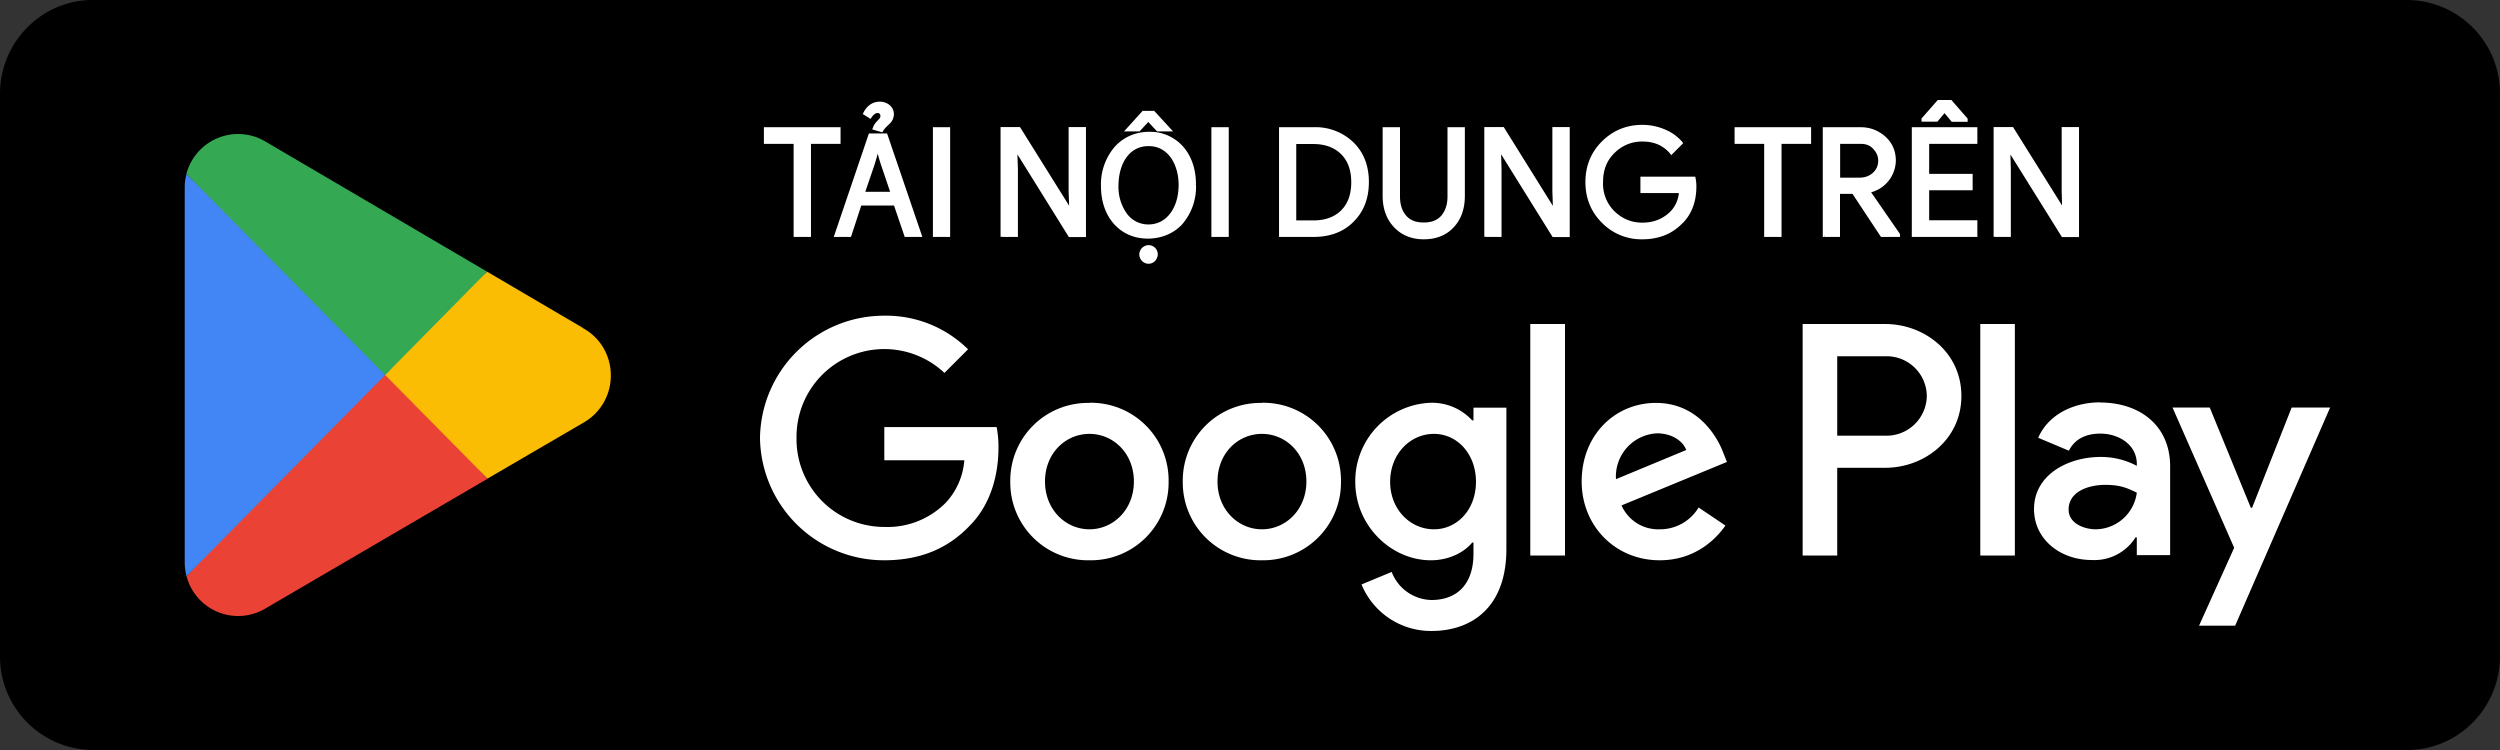 <svg width="180" height="54" fill="none" xmlns="http://www.w3.org/2000/svg">
  <rect width="100%" height="100%" fill="#333333" stroke="none"/>
  <path d="M173.33 54H6.67A6.73 6.73 0 0 1 0 47.25V6.75C0 3.04 3 0 6.67 0h166.66A6.73 6.73 0 0 1 180 6.75v40.5c0 3.71-3 6.75-6.67 6.75Z" fill="#000"/>
  <path d="m27.63 26.22-14.2 15.26a3.84 3.84 0 0 0 5.65 2.35l.05-.03 15.97-9.33-7.48-8.25Z" fill="#EA4335"/>
  <path d="m41.98 23.63-.01-.02-6.9-4.05-7.77 7 7.8 7.9 6.86-4a3.89 3.89 0 0 0 2.02-3.43c0-1.47-.8-2.75-2-3.4Z" fill="#FBBC04"/>
  <path d="M13.43 12.52a3.7 3.7 0 0 0-.13 1v26.96c0 .35.04.68.13 1L28.1 26.62l-14.68-14.1Z" fill="#4285F4"/>
  <path d="m27.73 27 7.34-7.44-15.96-9.37a3.85 3.85 0 0 0-5.69 2.33L27.73 27Z" fill="#34A853"/>
  <path d="M142.58 40h2.49V23.33h-2.49V40ZM165 29.34l-2.85 7.22h-.09l-2.96-7.22h-2.68l4.44 10.1-2.53 5.61h2.6l6.84-15.71H165Zm-14.1 8.77c-.82 0-1.96-.41-1.96-1.42 0-1.29 1.41-1.78 2.64-1.78 1.1 0 1.6.24 2.27.56a3.02 3.02 0 0 1-2.96 2.64Zm.3-9.14c-1.81 0-3.68.8-4.45 2.55l2.21.93c.47-.93 1.35-1.23 2.27-1.23 1.3 0 2.6.78 2.62 2.15v.17a5.5 5.5 0 0 0-2.6-.64c-2.38 0-4.8 1.3-4.8 3.75 0 2.23 1.95 3.67 4.14 3.67a3.5 3.5 0 0 0 3.17-1.63h.09v1.28h2.4v-6.39c0-2.96-2.2-4.6-5.06-4.6Zm-15.38 2.4h-3.54v-5.72h3.53a2.89 2.89 0 0 1 2.92 2.86 2.9 2.9 0 0 1-2.91 2.86Zm-.07-8.04h-5.96V40h2.49v-6.32h3.47c2.76 0 5.47-2 5.47-5.17 0-3.18-2.71-5.18-5.47-5.18Zm-32.5 14.78c-1.72 0-3.16-1.44-3.16-3.42 0-2 1.44-3.45 3.15-3.45 1.7 0 3.03 1.46 3.03 3.45 0 1.98-1.33 3.42-3.03 3.42Zm2.85-7.84h-.1a3.93 3.93 0 0 0-2.98-1.27 5.64 5.64 0 0 0-5.44 5.7c0 3.17 2.6 5.64 5.44 5.64 1.35 0 2.43-.6 2.98-1.28h.09v.81c0 2.17-1.16 3.33-3.03 3.33a3.14 3.14 0 0 1-2.86-2.02l-2.17.9a5.4 5.4 0 0 0 5.03 3.35c2.92 0 5.4-1.71 5.4-5.9V29.35h-2.37v.92Zm4.08 9.73h2.5V23.33h-2.5V40Zm6.17-5.5a3.11 3.11 0 0 1 2.96-3.3c.99 0 1.83.49 2.1 1.2l-5.06 2.1Zm7.73-1.89c-.47-1.27-1.91-3.6-4.85-3.6-2.93 0-5.35 2.29-5.35 5.66 0 3.18 2.4 5.67 5.62 5.67 2.6 0 4.1-1.59 4.73-2.5l-1.93-1.3a3.24 3.24 0 0 1-2.8 1.57 2.89 2.89 0 0 1-2.75-1.72l7.59-3.13-.26-.65Zm-60.41-1.87v2.4h5.76a5.02 5.02 0 0 1-1.32 3.04 5.9 5.9 0 0 1-4.44 1.76 6.32 6.32 0 0 1-6.32-6.4A6.32 6.32 0 0 1 68 26.85l1.7-1.7a8.4 8.4 0 0 0-6.04-2.42 8.93 8.93 0 0 0-8.94 8.8 8.93 8.93 0 0 0 8.94 8.81c2.62 0 4.6-.86 6.14-2.47 1.6-1.59 2.09-3.82 2.09-5.62a7.8 7.8 0 0 0-.13-1.5h-8.1Zm14.77 7.37c-1.72 0-3.2-1.42-3.2-3.44 0-2.04 1.48-3.43 3.2-3.43 1.72 0 3.2 1.4 3.2 3.43 0 2.02-1.48 3.44-3.2 3.44Zm0-9.1a5.59 5.59 0 0 0-5.7 5.66 5.6 5.6 0 0 0 5.7 5.67 5.6 5.6 0 0 0 5.7-5.67 5.59 5.59 0 0 0-5.7-5.67Zm12.42 9.1c-1.72 0-3.2-1.42-3.2-3.44 0-2.04 1.48-3.43 3.2-3.43 1.72 0 3.2 1.4 3.2 3.43 0 2.02-1.48 3.44-3.2 3.44Zm0-9.1a5.59 5.59 0 0 0-5.7 5.66 5.6 5.6 0 0 0 5.7 5.67 5.6 5.6 0 0 0 5.69-5.67 5.59 5.59 0 0 0-5.7-5.67ZM58.25 16.93h-.98v-6.7h-2.13V9.3h5.24v.94h-2.13v6.7Z" fill="#fff"/>
  <path d="M58.25 16.93v-.13h-.85v-6.7h-2.13v-.67h4.98v.67h-2.13v6.83h.27v-6.57h2.13v-1.2H55v1.2h2.14v6.7h1.25v-.13h-.14Zm4.72-7.7c.17-.46.56-.54.56-.9 0-.2-.15-.32-.35-.32-.23 0-.41.19-.54.37l-.35-.21c.2-.39.51-.72 1.06-.72.49 0 .88.33.88.77 0 .54-.48.66-.77 1.15l-.49-.14Zm1.3 4.71-.7-2.06c-.16-.47-.27-.9-.37-1.31h-.02c-.11.42-.23.86-.37 1.3l-.7 2.07h2.16Zm-2.35.73-.75 2.26h-.96l2.44-7.19h1.12l2.45 7.19h-.99l-.77-2.26h-2.54Z" fill="#fff"/>
  <path d="m62.97 9.23.13.05c.07-.2.19-.32.3-.44.13-.12.26-.27.26-.5a.45.45 0 0 0-.14-.34.5.5 0 0 0-.34-.13c-.31.01-.51.24-.65.43l.11.08.07-.11-.35-.22-.07.12.12.06c.18-.36.45-.64.94-.64.43 0 .75.28.75.63 0 .23-.1.35-.24.5-.15.15-.35.31-.51.58l.11.07.04-.13-.5-.14-.03.13-.03.13.59.17.05-.1c.13-.21.3-.35.47-.52a.93.93 0 0 0 .31-.69c0-.53-.47-.9-1.01-.9-.6 0-.98.38-1.18.79l-.05.1.45.28.1.07.08-.1c.12-.18.28-.33.43-.32.14 0 .2.07.21.2 0 .12-.05.19-.17.31-.12.12-.28.28-.37.54l-.05.13.14.04.03-.13Zm1.3 4.71.13-.04-.7-2.07c-.16-.46-.27-.88-.37-1.3l-.03-.1h-.23l-.02.1c-.11.43-.23.86-.37 1.3l.13.04-.12-.05-.77 2.26h2.54l-.06-.18-.13.04v-.13H62.3l.65-1.9c.14-.44.26-.88.36-1.31l-.12-.03v.13h.02v-.13l-.13.03c.1.41.21.84.37 1.32l.7 2.07.13-.05Zm-2.35.73-.13-.04-.71 2.17h-.68l2.35-6.92h.93l2.36 6.92h-.71l-.77-2.26h-2.74l-.03.09.13.04v.13h2.45l.77 2.26h1.27l-2.54-7.45h-1.31l-2.53 7.45h1.24l.77-2.35-.12-.04Zm5.38 2.26V9.29h.98v7.64h-.98Z" fill="#fff"/>
  <path d="M67.3 16.93h.13v-7.5h.72v7.37h-.85v.26h1.11v-7.9h-1.24v7.9h.13v-.13Zm4.86 0V9.29h1.2l3.7 5.94h.05l-.04-1.47V9.3h.98v7.64h-1.02l-3.89-6.23h-.04l.04 1.47v4.76h-.98Z" fill="#fff"/>
  <path d="M72.16 16.93h.14v-7.5h.98L77 15.37h.26l-.05-1.61V9.43h.72v7.37h-.82l-3.88-6.23h-.26l.05 1.6v4.63h-.85v.26h1.12v-4.89l-.05-1.47h-.13v.13h.04v-.13l-.11.07 3.92 6.3h1.23V9.15h-1.25v4.6l.05 1.48h.13v-.14h-.04v.13l.11-.07-3.75-6h-1.4v7.9h.13v-.13Zm10.01 1.39c0-.28.23-.54.54-.54.29 0 .51.26.51.54 0 .27-.22.54-.52.54a.55.55 0 0 1-.53-.54Zm.87-10.2 1.12 1.2h-.79l-.68-.73h-.02l-.67.74h-.77l1.1-1.22h.71Zm-2.64 5.26c0 1.53.83 2.91 2.29 2.91 1.47 0 2.3-1.35 2.3-2.99 0-1.42-.74-2.92-2.29-2.92-1.54 0-2.3 1.42-2.3 3Zm5.57-.12c0 2.48-1.5 3.79-3.33 3.79-1.9 0-3.23-1.47-3.23-3.65 0-2.28 1.41-3.77 3.33-3.77 1.96 0 3.23 1.5 3.23 3.63Z" fill="#fff"/>
  <path d="M82.17 18.32h.13c0-.2.18-.4.41-.4.2 0 .38.19.38.4 0 .2-.18.4-.39.4-.22 0-.4-.2-.4-.4h-.27c0 .35.29.67.67.67.38 0 .65-.33.66-.67a.66.66 0 0 0-.65-.67.68.68 0 0 0-.68.67h.14Zm.87-10.2-.1.08.92 1h-.43l-.64-.7-.04-.04h-.14l-.67.73h-.41l.86-.94h.65v-.27h-.77l-1.34 1.48h1.12l.72-.78-.1-.09v.14h.02v-.14l-.1.1.72.77h1.15L83.1 7.98h-.06v.13Zm-2.64 5.26h-.14c0 .8.22 1.54.63 2.1.4.57 1.03.94 1.8.94.78 0 1.4-.36 1.81-.93.41-.57.62-1.35.63-2.19 0-.73-.2-1.49-.6-2.07a2.16 2.16 0 0 0-1.83-.98c-.81 0-1.43.38-1.84.96-.4.59-.6 1.36-.6 2.17h.27c0-.77.19-1.5.55-2.01.37-.53.9-.85 1.62-.85.73 0 1.25.34 1.62.86.36.53.54 1.23.54 1.92 0 .8-.2 1.52-.58 2.03-.37.51-.9.83-1.6.83a1.9 1.9 0 0 1-1.58-.83 3.3 3.3 0 0 1-.57-1.95h-.13Zm5.57-.12h-.13c-.01 2.42-1.44 3.65-3.2 3.65-1.83 0-3.1-1.39-3.1-3.5 0-2.24 1.36-3.64 3.2-3.65 1.89 0 3.09 1.42 3.1 3.5h.27c0-1.09-.33-2.03-.92-2.7a3.17 3.17 0 0 0-2.45-1.07c-1 0-1.87.4-2.48 1.08a4.15 4.15 0 0 0-.99 2.83c0 1.12.34 2.06.94 2.73.6.67 1.44 1.05 2.43 1.05.94 0 1.82-.34 2.45-1a4.11 4.11 0 0 0 1.02-2.92h-.14Zm1.39 3.67V9.29h.98v7.64h-.98Z" fill="#fff"/>
  <path d="M87.36 16.93h.13v-7.5h.71v7.37h-.84v.26h1.11v-7.9h-1.25v7.9h.14v-.13ZM93.2 16h1.36c.88 0 1.58-.26 2.1-.77.5-.5.77-1.2.77-2.12 0-.9-.26-1.6-.78-2.12a2.86 2.86 0 0 0-2.1-.76H93.2V16Zm-.98.93V9.29h2.34a3.8 3.8 0 0 1 2.81 1.06c.7.71 1.06 1.63 1.06 2.76s-.35 2.05-1.06 2.76a3.8 3.8 0 0 1-2.81 1.06h-2.34Z" fill="#fff"/>
  <path d="M93.2 16v.12h1.36a3 3 0 0 0 2.19-.8 2.9 2.9 0 0 0 .8-2.21 2.95 2.95 0 0 0-.8-2.21 3 3 0 0 0-2.2-.8h-1.48v6.02h.13V16h.13v-5.63h1.23c.85 0 1.51.25 2 .73.48.48.73 1.14.73 2.02 0 .89-.25 1.55-.73 2.03-.49.48-1.15.72-2 .72H93.2V16Zm-.98.93h.13v-7.5h2.2c1.15 0 2.05.34 2.73 1.02a3.61 3.61 0 0 1 1.02 2.66c0 1.1-.35 1.98-1.02 2.66a3.66 3.66 0 0 1-2.72 1.03h-2.34v.26h2.34c1.2 0 2.18-.36 2.9-1.1.74-.73 1.1-1.7 1.1-2.85 0-1.16-.36-2.12-1.1-2.85a3.93 3.93 0 0 0-2.9-1.1h-2.47v7.9h.13v-.13Zm10.29.17c-.84 0-1.52-.28-2.04-.83a3.04 3.04 0 0 1-.79-2.18V9.3h.98v4.85c0 .6.16 1.09.48 1.46.32.37.77.56 1.37.56.6 0 1.05-.19 1.37-.56.32-.37.48-.86.48-1.46V9.29h.98v4.8c0 .9-.26 1.63-.77 2.18-.5.55-1.2.83-2.06.83Z" fill="#fff"/>
  <path d="M102.51 17.1v-.13c-.81 0-1.45-.27-1.95-.8a2.9 2.9 0 0 1-.74-2.08V9.43h.71v4.7c0 .63.17 1.16.5 1.56.35.4.86.6 1.48.6s1.13-.2 1.47-.6c.34-.4.51-.93.5-1.55V9.43h.72v4.66a3 3 0 0 1-.72 2.1c-.49.51-1.13.78-1.97.78v.26c.9 0 1.63-.29 2.16-.87.54-.57.8-1.34.8-2.27V9.16h-1.25v4.98c0 .58-.15 1.03-.44 1.38-.3.34-.7.5-1.27.5-.57 0-.98-.16-1.27-.5-.3-.35-.44-.8-.44-1.38V9.16h-1.25v4.93c0 .92.27 1.69.82 2.27.55.58 1.27.87 2.14.87v-.13Zm4.49-.17V9.29h1.2l3.72 5.94h.04l-.04-1.47V9.3h.98v7.64h-1.03L108 10.7h-.04l.04 1.47v4.76h-.98Z" fill="#fff"/>
  <path d="M107 16.93h.14v-7.5h.99l3.71 5.94h.26l-.05-1.61V9.43h.71v7.37h-.81l-3.89-6.23h-.25l.05 1.6v4.63H107v.26h1.11v-4.89l-.04-1.47h-.13v.13h.04v-.13l-.11.07 3.92 6.3h1.23V9.15h-1.25v4.6l.05 1.48h.13v-.14h-.04v.13l.1-.07-3.74-6h-1.4v7.9h.13v-.13Zm15-3.51c0 1.07-.31 1.92-.95 2.55a3.7 3.7 0 0 1-2.8 1.13c-1.1 0-2.04-.38-2.81-1.15a3.84 3.84 0 0 1-1.16-2.84c0-1.13.39-2.08 1.16-2.84a3.84 3.84 0 0 1 2.8-1.15c.56 0 1.08.1 1.58.32.5.21.9.5 1.2.85l-.68.68c-.5-.6-1.2-.91-2.1-.91a2.94 2.94 0 0 0-2.96 3.05c0 .9.3 1.64.88 2.2a2.9 2.9 0 0 0 2.09.85c.85 0 1.56-.28 2.13-.85.37-.37.59-.89.64-1.55h-2.77v-.92h3.7c.03.2.05.4.05.58Z" fill="#fff"/>
  <path d="M122 13.42h-.13a3.3 3.3 0 0 1-.91 2.46 3.57 3.57 0 0 1-2.71 1.09 3.71 3.71 0 0 1-2.72-1.11 3.7 3.7 0 0 1-1.12-2.75c0-1.1.37-2 1.12-2.75a3.7 3.7 0 0 1 2.72-1.1c.53 0 1.03.1 1.51.3.48.21.86.48 1.15.82l.1-.09-.1-.09-.67.67.1.1.1-.09a2.71 2.71 0 0 0-2.2-.95 3.06 3.06 0 0 0-3.1 3.18 3.09 3.09 0 0 0 3.11 3.18c.88 0 1.63-.3 2.23-.89.4-.4.62-.94.67-1.63l.02-.14h-2.79v-.65h3.57v-.14l-.13.03c.03.19.05.37.05.55h.27c0-.2-.02-.4-.06-.6l-.02-.1h-3.95v1.18h2.91v-.14h-.13a2.25 2.25 0 0 1-.6 1.45c-.55.55-1.22.82-2.04.82-.78 0-1.43-.27-2-.81a2.78 2.78 0 0 1-.83-2.11c0-.87.27-1.56.83-2.1a2.77 2.77 0 0 1 2-.82c.86 0 1.5.29 1.99.86l.09.12.78-.78.08-.09-.08-.1a3.28 3.28 0 0 0-1.24-.88 4.08 4.08 0 0 0-1.62-.33c-1.14 0-2.11.4-2.9 1.18-.8.79-1.2 1.78-1.2 2.94s.4 2.15 1.2 2.94a3.96 3.96 0 0 0 2.9 1.18c1.18 0 2.16-.39 2.9-1.17l-.1-.09.1.1c.66-.67.99-1.56.99-2.65H122Zm6.15 3.51h-.98v-6.7h-2.14V9.3h5.25v.94h-2.13v6.7Z" fill="#fff"/>
  <path d="M128.15 16.93v-.13h-.85v-6.7h-2.13v-.67h4.98v.67H128v6.83h.27v-6.57h2.13v-1.2h-5.51v1.2h2.13v6.7h1.25v-.13h-.13Zm4.21-4.01h1.57c.4 0 .73-.13 1.01-.38a1.34 1.34 0 0 0 .05-1.89 1.27 1.27 0 0 0-1-.42h-1.63v2.69Zm-.99 4.01V9.29h2.6c.66 0 1.22.22 1.69.65.47.43.7.97.7 1.62a2.27 2.27 0 0 1-1.82 2.19l-.02.03 2.14 3.1v.05h-1.16l-2.06-3.1h-1.08v3.1h-.99Z" fill="#fff"/>
  <path d="M132.36 12.92v.13h1.57c.42 0 .8-.14 1.1-.42.31-.27.47-.64.47-1.07 0-.36-.14-.7-.4-1a1.4 1.4 0 0 0-1.1-.46h-1.78v2.95h.14v-.13h.13v-2.56h1.5c.4 0 .68.13.9.38.23.25.34.52.34.82 0 .36-.12.64-.38.88-.26.23-.55.34-.91.35h-1.58v.13Zm-.99 4.01h.14v-7.5h2.47c.62 0 1.14.2 1.59.6a2 2 0 0 1 .66 1.53 2.14 2.14 0 0 1-1.72 2.06l-.05.01-.05.08-.05.07 2.17 3.15h.13v-.13h-1.09l-2.05-3.1h-1.3v3.1h-.84v.26h1.1v-3.1h.9l2.05 3.1h1.37v-.21l-2.17-3.14-.1.07.1.08.02-.03-.1-.08.02.13a2.4 2.4 0 0 0 1.93-2.32c0-.68-.25-1.27-.75-1.72-.5-.45-1.1-.68-1.77-.68h-2.74v7.9h.13v-.13Zm7.12-8.3v-.05l1.1-1.25h.85l1.1 1.25v.05h-.95l-.53-.64h-.1l-.52.64h-.95Zm3.75 1.6h-3.48v2.42h3.14v.92h-3.14v2.42h3.48v.94h-4.46V9.29h4.46v.94Z" fill="#fff"/>
  <path d="M138.49 8.63h.13l1.03-1.17h.73l1.02 1.17h.14V8.5h-.9l-.48-.6-.04-.04h-.21l-.54.64h-.88v.26h1l.54-.64h.03V8l-.1.09.53.64.03.04h1.15v-.23L140.5 7.2h-.98l-1.17 1.33v.23h.14v-.13Zm3.75 1.6v-.13h-3.61v2.69h3.14v.65h-3.14v2.68h3.48v.68h-4.2V9.43h4.2v.8h.26V9.16h-4.72v7.9h4.72v-1.2h-3.47V13.7h3.13v-1.18h-3.13v-2.16h3.47v-.13h-.13Zm1.43 6.7V9.29h1.2l3.7 5.94h.05l-.05-1.47V9.3h.99v7.64h-1.03l-3.88-6.23h-.04l.04 1.47v4.76h-.98Z" fill="#fff"/>
  <path d="M143.67 16.93h.13v-7.5h.99l3.71 5.94h.25l-.04-1.61V9.43h.71v7.37h-.81l-3.89-6.23h-.25l.04 1.6v4.63h-.84v.26h1.11v-4.89l-.04-1.47h-.13v.13h.04v-.13l-.12.07 3.93 6.3h1.23V9.15h-1.25v4.6l.04 1.48h.14v-.14h-.05v.13l.12-.07-3.75-6h-1.4v7.9h.13v-.13Z" fill="#fff"/>
</svg>
